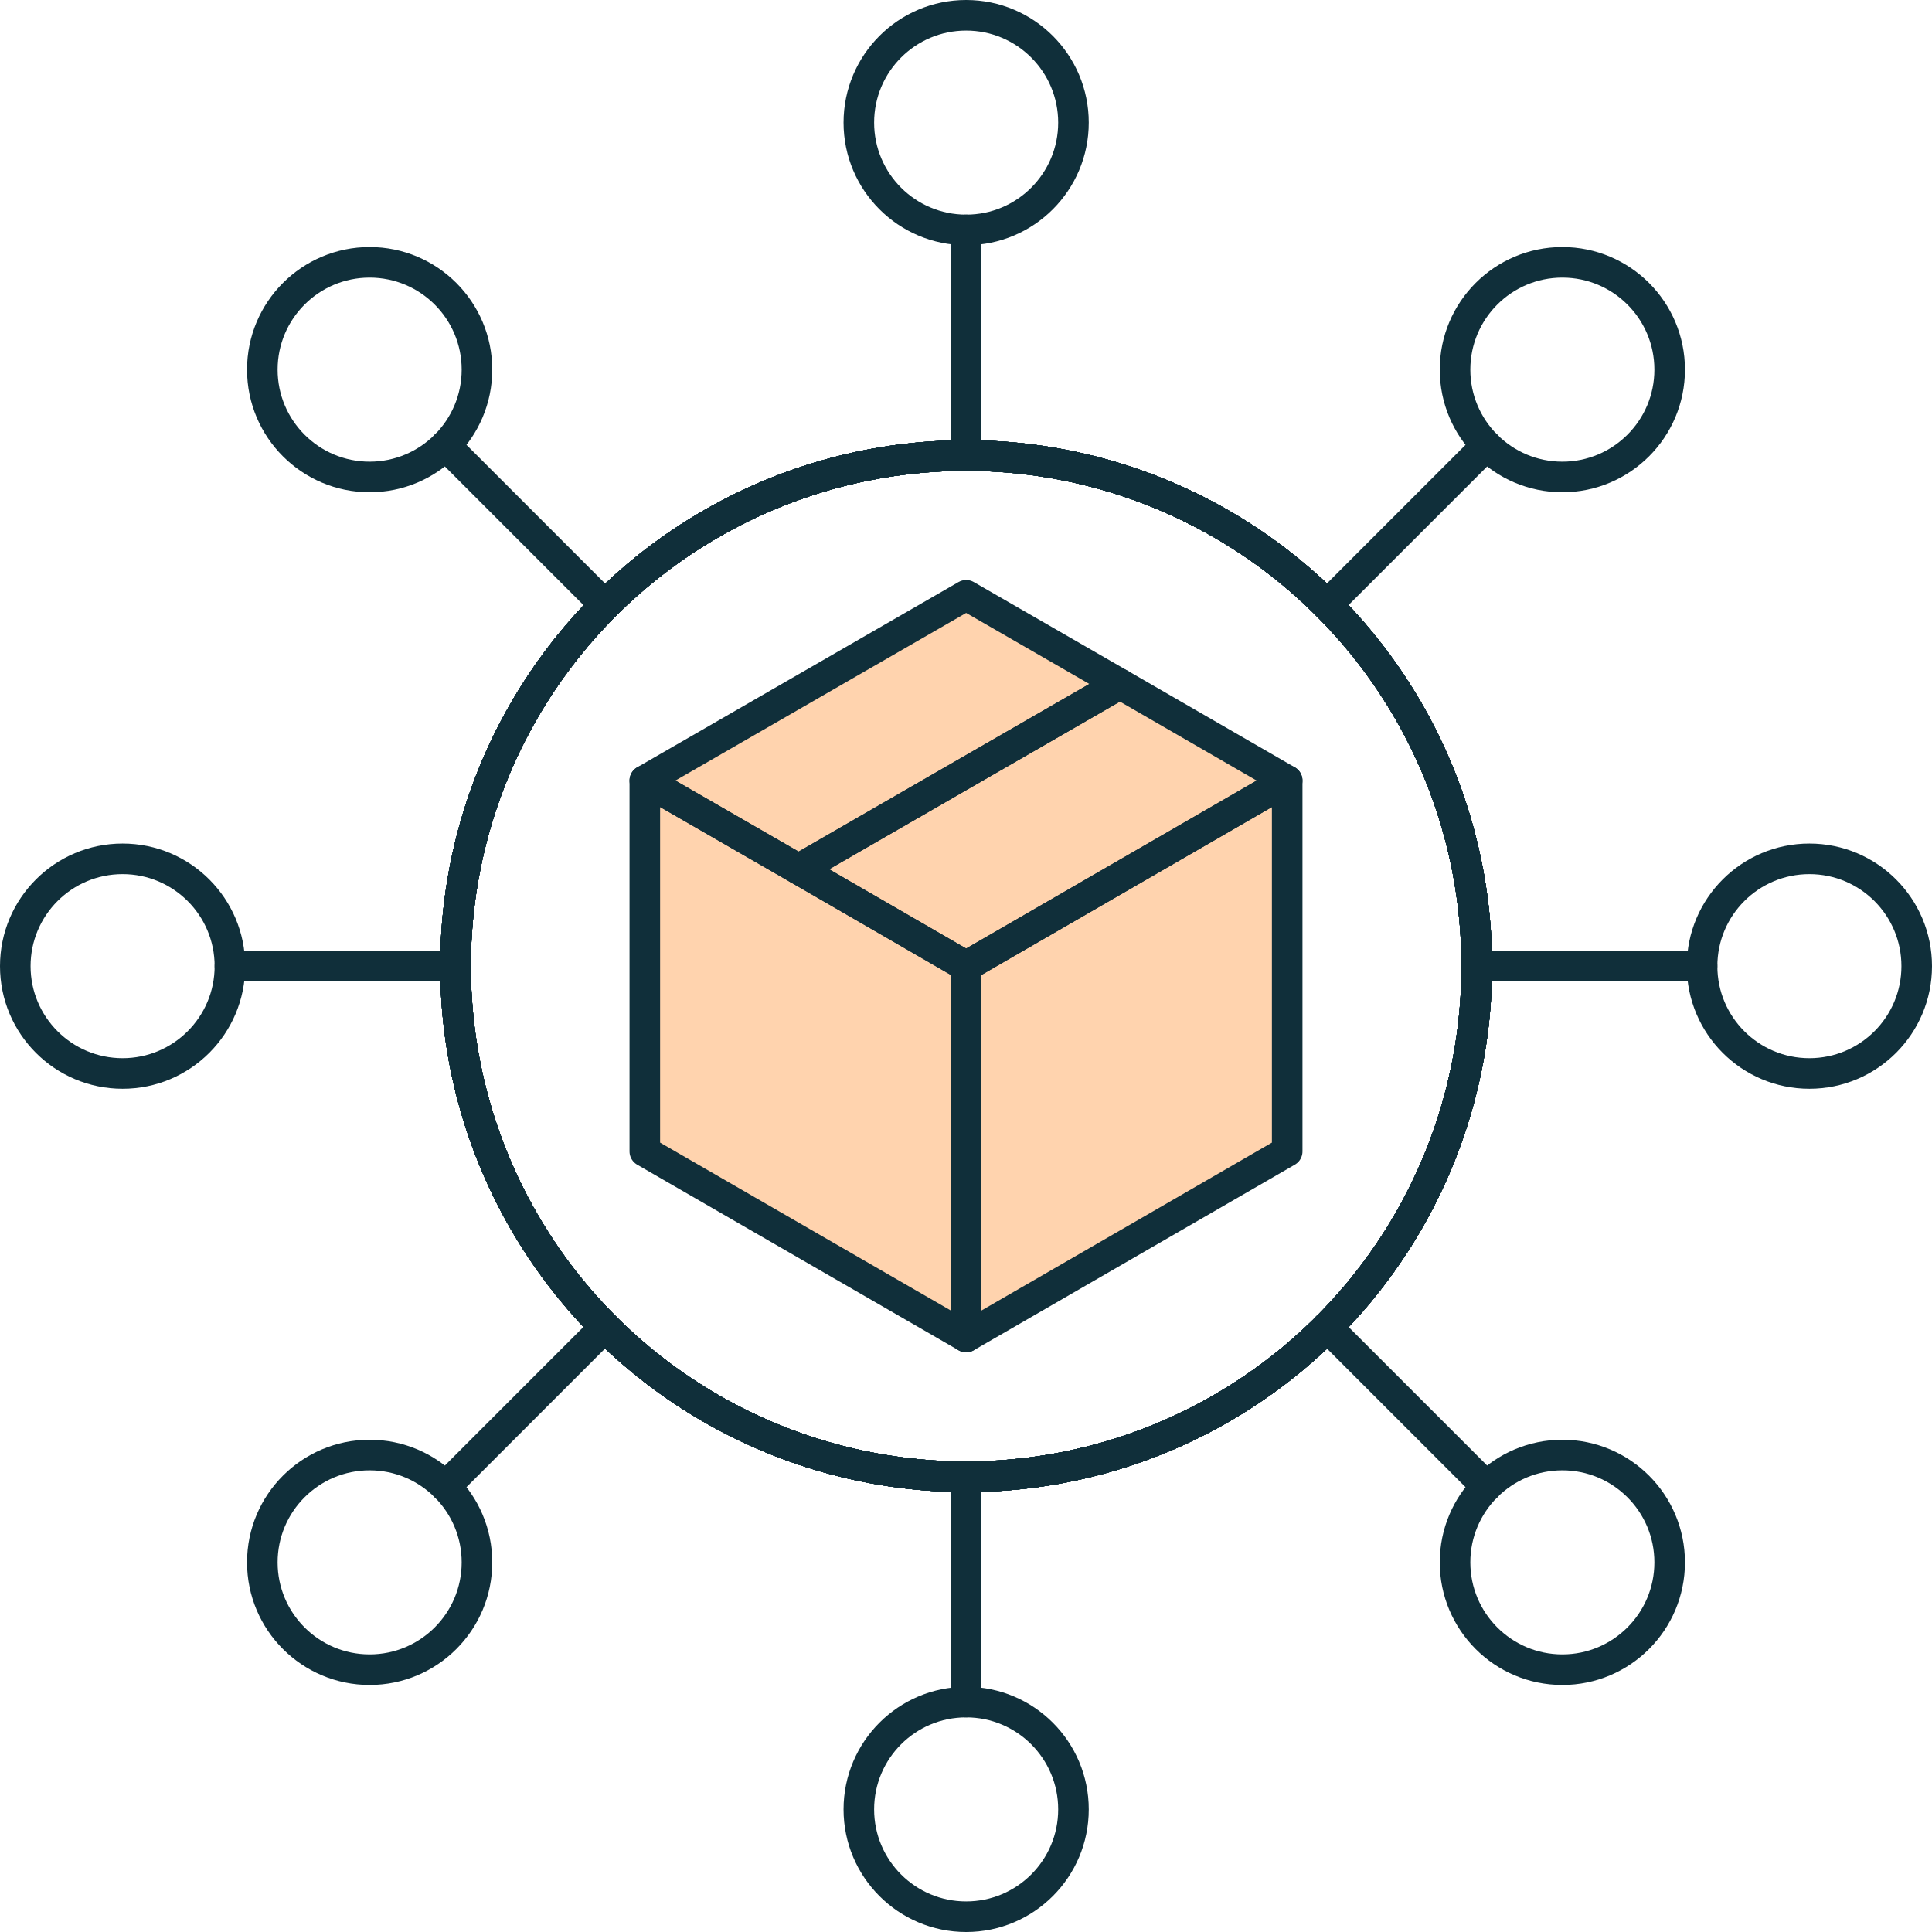 <svg xmlns="http://www.w3.org/2000/svg" viewBox="0 0 63.19 63.19"><defs><style>.cls-1{fill:none;stroke:#102f3a;stroke-linecap:round;stroke-linejoin:round;}.cls-2{fill:#ffd3ae;}</style></defs><g id="Layer_2" data-name="Layer 2"><g id="Layer_1-2" data-name="Layer 1"><circle class="cls-1" cx="31.6" cy="31.6" r="16.7"/><line class="cls-1" x1="31.6" y1="7.52" x2="31.6" y2="14.9"/><circle class="cls-1" cx="31.6" cy="4.01" r="3.51"/><circle class="cls-1" cx="31.6" cy="31.6" r="16.7"/><line class="cls-1" x1="14.57" y1="14.57" x2="19.79" y2="19.79"/><circle class="cls-1" cx="12.09" cy="12.09" r="3.51"/><circle class="cls-1" cx="31.6" cy="31.6" r="16.7"/><line class="cls-1" x1="7.52" y1="31.6" x2="14.9" y2="31.6"/><circle class="cls-1" cx="4.01" cy="31.6" r="3.51"/><circle class="cls-1" cx="31.6" cy="31.6" r="16.7"/><line class="cls-1" x1="14.57" y1="48.62" x2="19.79" y2="43.4"/><circle class="cls-1" cx="12.09" cy="51.1" r="3.51"/><circle class="cls-1" cx="31.6" cy="31.6" r="16.7"/><line class="cls-1" x1="31.6" y1="55.67" x2="31.6" y2="48.29"/><circle class="cls-1" cx="31.6" cy="59.18" r="3.51"/><circle class="cls-1" cx="31.6" cy="31.6" r="16.7"/><line class="cls-1" x1="48.62" y1="48.62" x2="43.4" y2="43.4"/><circle class="cls-1" cx="51.1" cy="51.1" r="3.51"/><circle class="cls-1" cx="31.6" cy="31.6" r="16.7"/><line class="cls-1" x1="55.67" y1="31.6" x2="48.29" y2="31.6"/><circle class="cls-1" cx="59.18" cy="31.6" r="3.51"/><circle class="cls-1" cx="31.6" cy="31.6" r="16.7"/><line class="cls-1" x1="48.62" y1="14.57" x2="43.4" y2="19.79"/><circle class="cls-1" cx="51.1" cy="12.09" r="3.51"/><polygon class="cls-2" points="31.6 31.6 31.6 43.73 21.09 37.66 21.09 25.53 26.12 28.43 31.6 31.6"/><polygon class="cls-2" points="42.1 25.53 42.1 37.66 31.6 43.73 31.6 31.6 42.1 25.53"/><polygon class="cls-2" points="42.1 25.53 31.6 31.6 26.12 28.43 36.63 22.37 42.1 25.53"/><polygon class="cls-2" points="36.63 22.37 26.12 28.43 21.09 25.53 31.6 19.47 36.63 22.37"/><polygon class="cls-1" points="31.6 31.6 31.6 43.73 21.09 37.66 21.09 25.53 26.12 28.43 31.6 31.6"/><polygon class="cls-1" points="42.1 25.53 42.1 37.66 31.6 43.73 31.6 31.6 42.1 25.53"/><polygon class="cls-1" points="42.1 25.53 31.6 31.6 26.12 28.43 36.63 22.37 42.1 25.53"/><polygon class="cls-1" points="36.63 22.37 26.12 28.43 21.09 25.53 31.6 19.47 36.63 22.37"/></g></g></svg>